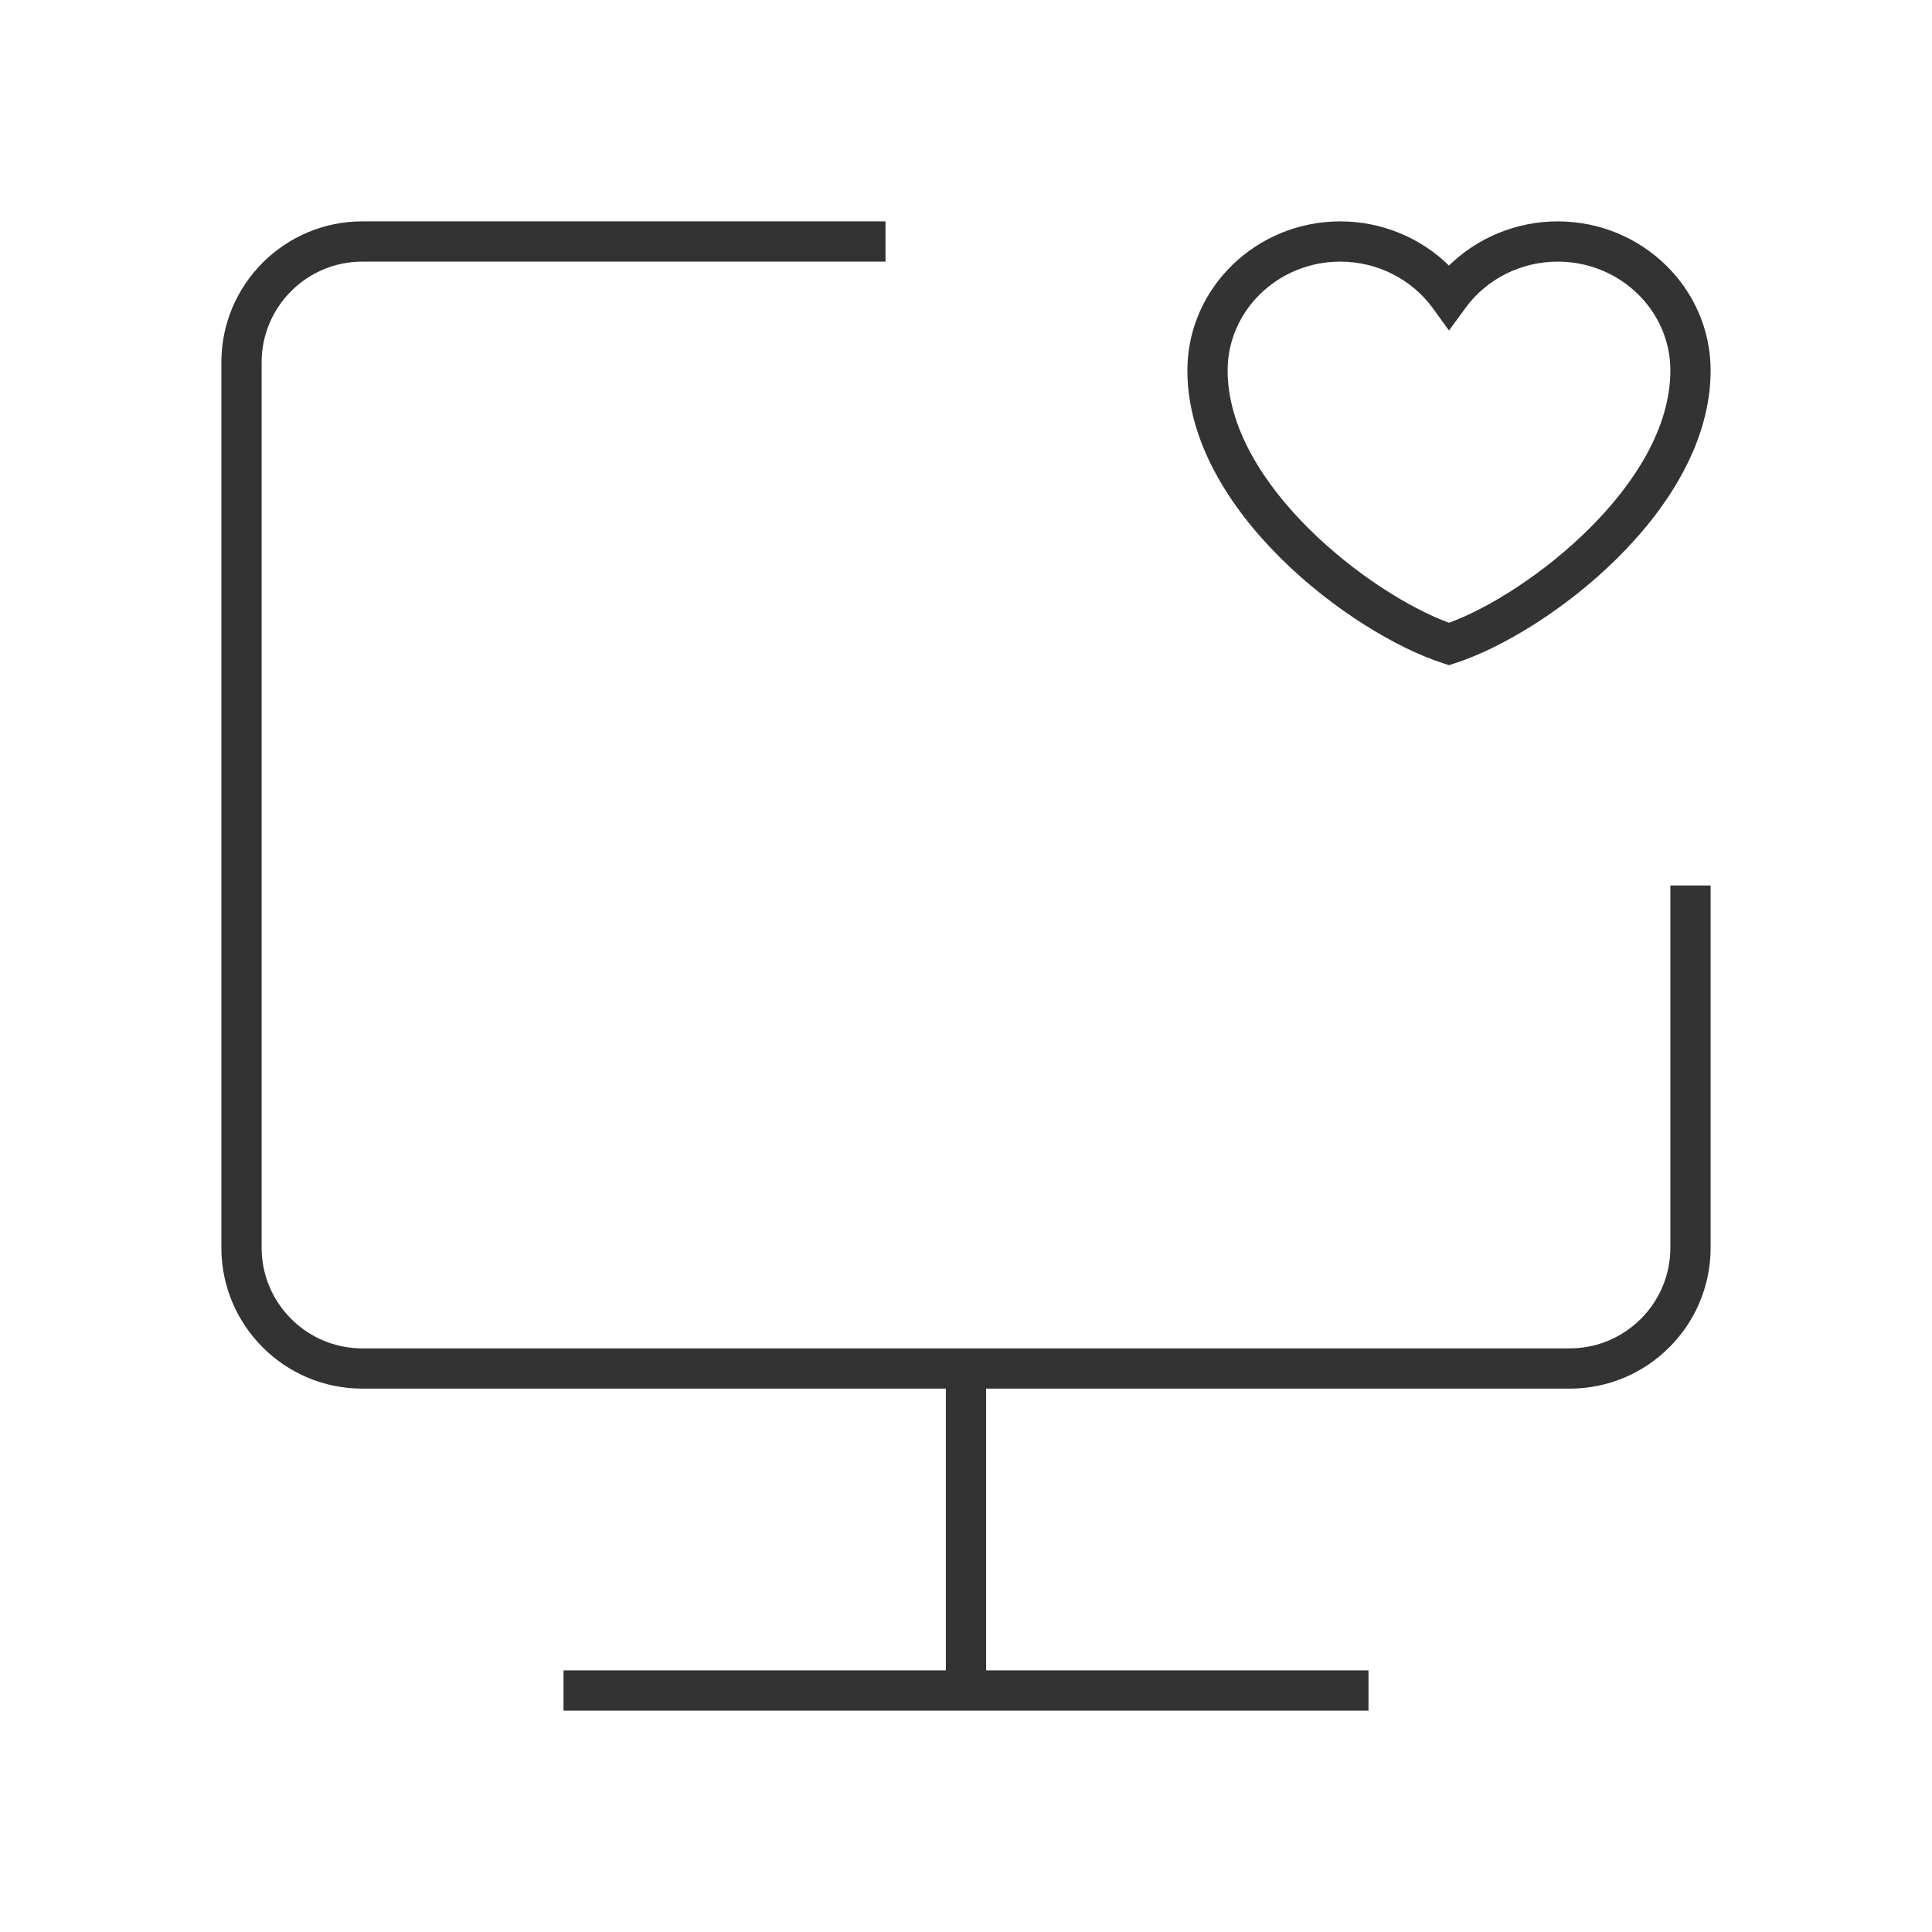<?xml version="1.0" encoding="iso-8859-1"?>
<svg version="1.1" id="&#x56FE;&#x5C42;_1" xmlns="http://www.w3.org/2000/svg" xmlns:xlink="http://www.w3.org/1999/xlink" x="0px"
	 y="0px" viewBox="0 0 24 24" style="enable-background:new 0 0 24 24;" xml:space="preserve">
<path style="fill:#333333;" d="M19.5,17.25h-15c-0.965,0-1.75-0.785-1.75-1.75v-11c0-0.965,0.785-1.75,1.75-1.75H11v0.5H4.5
	c-0.689,0-1.25,0.561-1.25,1.25v11c0,0.689,0.561,1.25,1.25,1.25h15c0.689,0,1.25-0.561,1.25-1.25V11h0.5v4.5
	C21.25,16.465,20.465,17.25,19.5,17.25z"/>
<rect x="11.75" y="17" style="fill:#333333;" width="0.5" height="4"/>
<rect x="7" y="20.75" style="fill:#333333;" width="10" height="0.5"/>
<path style="fill:#333333;" d="M18,8.263l-0.077-0.025C16.784,7.87,14.75,6.341,14.75,4.602c0-1.021,0.853-1.852,1.9-1.852
	c0.51,0,0.995,0.201,1.35,0.549c0.354-0.348,0.84-0.549,1.35-0.549c1.048,0,1.9,0.831,1.9,1.852c0,1.739-2.034,3.268-3.173,3.636
	L18,8.263z M16.65,3.25c-0.772,0-1.4,0.606-1.4,1.352c0,1.417,1.771,2.777,2.75,3.134c0.979-0.356,2.75-1.717,2.75-3.134
	c0-0.746-0.628-1.352-1.4-1.352c-0.456,0-0.885,0.216-1.147,0.578L18,4.106l-0.202-0.279C17.535,3.466,17.106,3.25,16.65,3.25z"/>
</svg>






